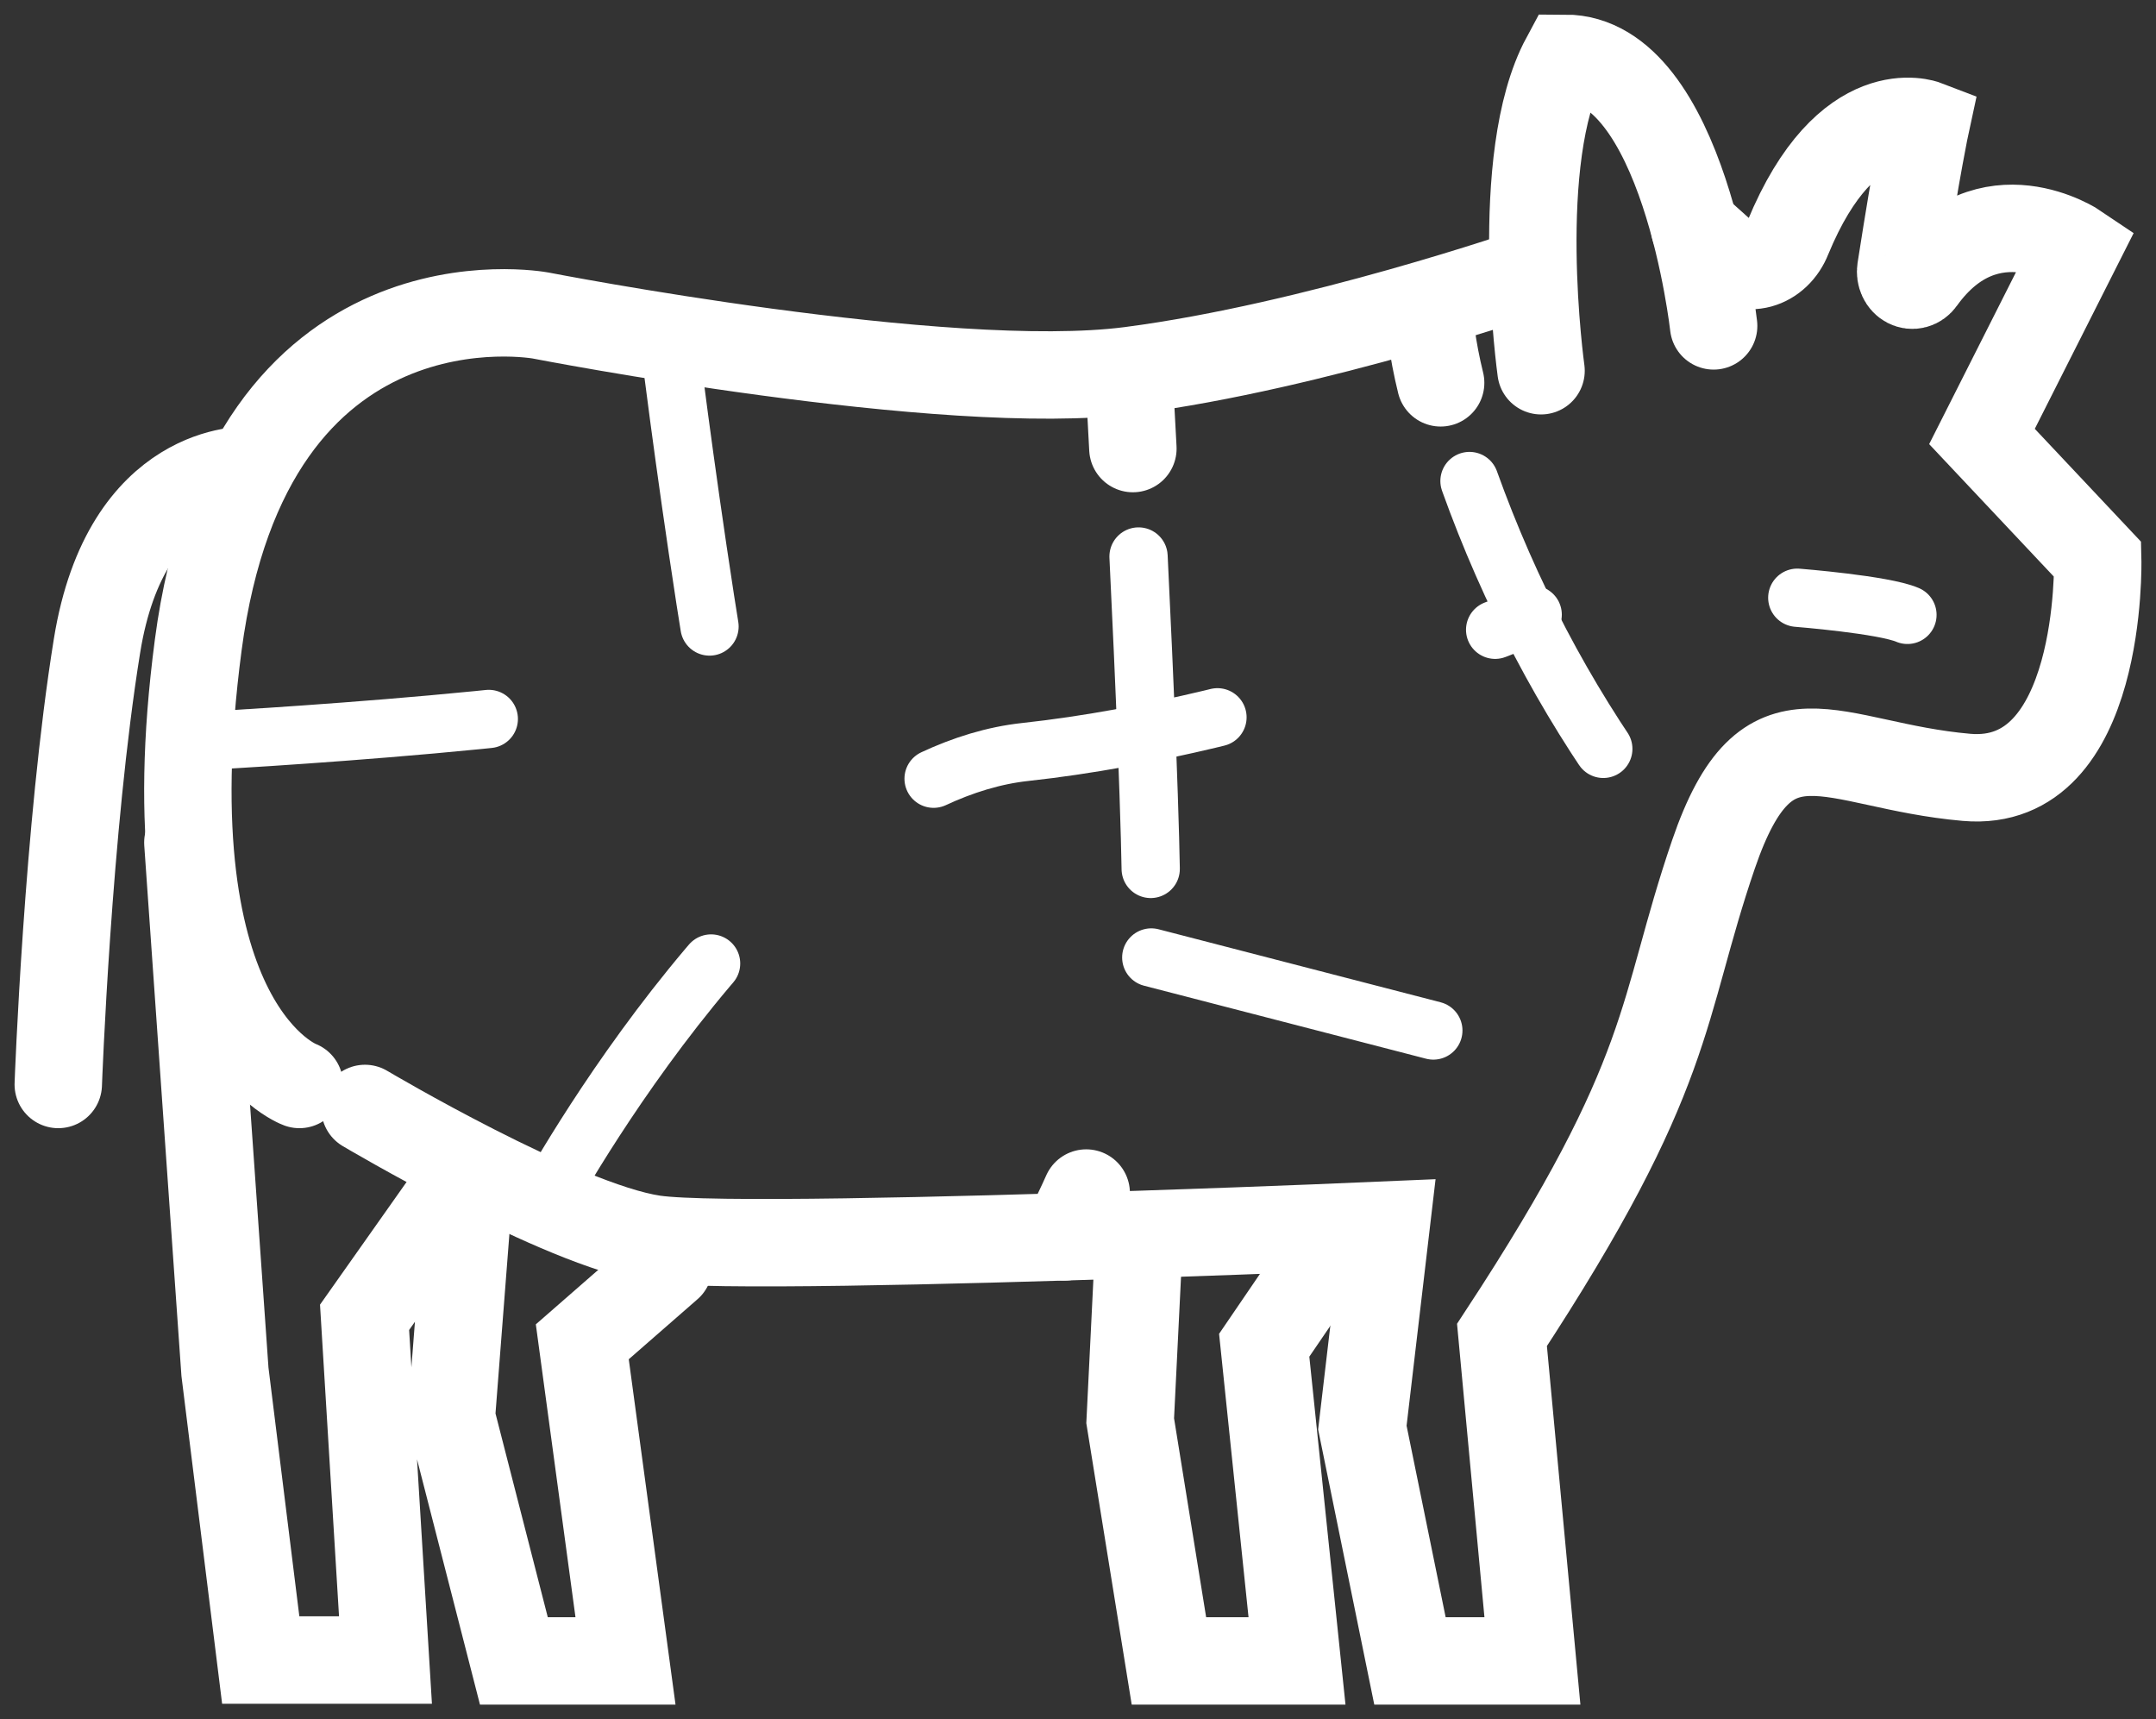 <svg width="74" height="59" viewBox="0 0 74 59" fill="none" xmlns="http://www.w3.org/2000/svg">
<rect x="0" y="0" width="74" height="59" fill="#333333" stroke="none"/>
<path d="M8.542 16.137C8.542 16.137 4.339 15.919 3.33 22.16C2.321 28.4 2 37.217 2 37.217" stroke="white" stroke-width="3" stroke-miterlimit="10" stroke-linecap="round"/>
<path d="M52.893 12.723C52.893 12.723 51.872 5.421 53.713 2C57.799 2 58.817 11.184 58.817 11.184" stroke="white" stroke-width="3" stroke-miterlimit="10" stroke-linecap="round"/>
<path d="M12.527 38.04C12.527 38.04 19.273 42.043 22.435 42.517C24.284 42.79 32.547 42.582 39.101 42.364C43.773 42.209 47.577 42.043 47.577 42.043L46.76 48.992L48.394 57H52.597L51.552 45.813C57.503 36.747 56.957 34.744 58.809 29.327C60.662 23.91 62.793 26.266 67.495 26.677C72.197 27.089 71.999 19.199 71.999 19.199L68.027 14.979L71.299 8.5C71.299 8.5 68.243 6.424 65.949 9.617C65.893 9.696 65.816 9.752 65.729 9.775C65.642 9.799 65.552 9.788 65.471 9.746C65.39 9.704 65.323 9.632 65.282 9.542C65.24 9.451 65.225 9.348 65.24 9.247C65.802 5.639 66.102 4.255 66.102 4.255C66.102 4.255 63.4 3.217 61.361 8.164C61.272 8.389 61.14 8.588 60.974 8.745C60.808 8.903 60.613 9.014 60.404 9.071C60.195 9.127 59.978 9.128 59.768 9.073C59.559 9.018 59.363 8.908 59.196 8.752C58.896 8.486 58.56 8.178 58.164 7.828" stroke="white" stroke-width="3" stroke-miterlimit="10" stroke-linecap="round"/>
<path d="M45.639 42.87L43.391 46.166L44.517 57H40.121L38.791 48.757L39.106 42.364" stroke="white" stroke-width="3" stroke-miterlimit="10"/>
<path d="M22.953 43.458L19.986 46.048L21.469 57H17.638L15.492 48.639L16.092 40.901C16.097 40.845 16.086 40.788 16.06 40.739C16.035 40.691 15.997 40.653 15.951 40.632C15.905 40.61 15.855 40.606 15.807 40.621C15.76 40.635 15.717 40.667 15.687 40.711L12.513 45.208L13.231 56.969H8.949L7.721 47.076L6.448 28.915" stroke="white" stroke-width="3" stroke-miterlimit="10" stroke-linecap="round"/>
<path d="M10.277 37.217C10.277 37.217 5.064 35.332 6.803 22.142C8.541 8.953 18.557 10.828 18.557 10.828C18.557 10.828 32.458 13.536 38.794 12.713C45.129 11.89 52.605 9.299 52.605 9.299" stroke="white" stroke-width="3" stroke-miterlimit="10" stroke-linecap="round"/>
<path d="M61.688 20.513C61.688 20.513 64.652 20.748 65.469 21.101" stroke="white" stroke-width="2" stroke-miterlimit="10" stroke-linecap="round"/>
<path d="M49.123 11.45C49.202 12.02 49.31 12.583 49.447 13.138" stroke="white" stroke-width="3" stroke-miterlimit="10" stroke-linecap="round"/>
<path d="M50.437 16.508C51.818 20.356 53.701 23.938 56.022 27.131" stroke="white" stroke-width="2" stroke-miterlimit="10" stroke-linecap="round" stroke-dasharray="10.3 10.3"/>
<path d="M38.791 13.664C38.791 13.664 38.827 14.321 38.884 15.394" stroke="white" stroke-width="3" stroke-miterlimit="10" stroke-linecap="round"/>
<path d="M39.078 19.098C39.276 23.184 39.508 28.521 39.514 31.205C39.464 33.98 38.938 36.716 37.964 39.255" stroke="white" stroke-width="2" stroke-miterlimit="10" stroke-linecap="round" stroke-dasharray="10.73 10.73"/>
<path d="M37.282 40.943C36.858 41.894 36.543 42.447 36.543 42.447" stroke="white" stroke-width="3" stroke-miterlimit="10" stroke-linecap="round"/>
<path d="M18.712 41.268C18.712 41.268 26.581 26.74 35.192 25.806C43.803 24.872 52.606 21.094 52.606 21.094" stroke="white" stroke-width="2" stroke-miterlimit="10" stroke-linecap="round" stroke-dasharray="10 10"/>
<path d="M39.515 32.859L56.353 37.217" stroke="white" stroke-width="2" stroke-miterlimit="10" stroke-linecap="round" stroke-dasharray="10 10"/>
<path d="M22.954 11.599C22.954 11.599 25.1 29.009 26.529 31.171" stroke="white" stroke-width="2" stroke-miterlimit="10" stroke-linecap="round" stroke-dasharray="10 10"/>
<path d="M6.807 25.439C6.807 25.439 22.24 24.616 24.642 23.28" stroke="white" stroke-width="2" stroke-miterlimit="10" stroke-linecap="round" stroke-dasharray="10 10"/>
</svg>

